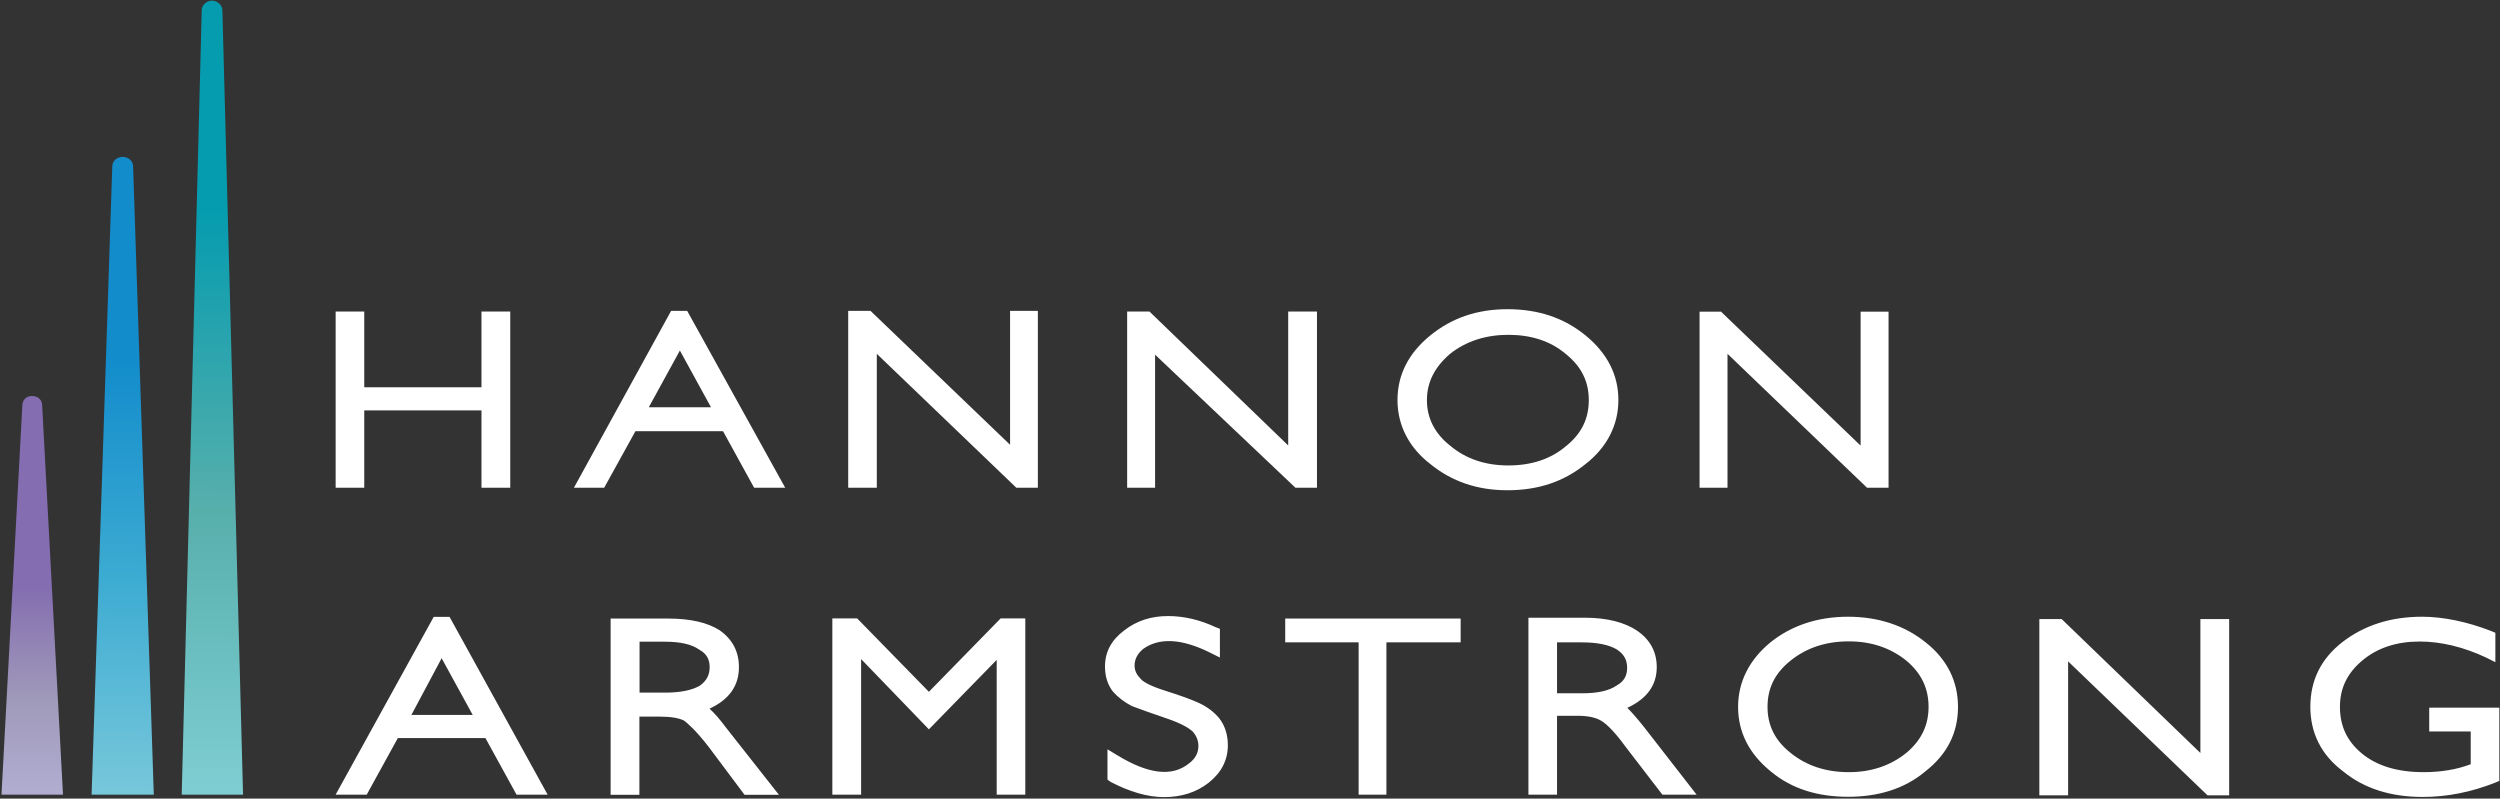 <svg version="1.2" xmlns="http://www.w3.org/2000/svg" viewBox="0 0 1512 483" width="1512" height="483">
	<rect x="0" y="0" width="1512" height="483" fill="#333333" stroke="none"/>
	<title>Hannon-Armstrong-2021-Annual-Report_Final-1 (1)-pdf-svg</title>
	<defs>
		<clipPath clipPathUnits="userSpaceOnUse" id="cp1">
			<path d="m-2194.85-6714.92h5901.7v7637.7h-5901.7z"/>
		</clipPath>
		<linearGradient id="g1" x1="74.2" y1="479.7" x2="76.6" y2="216.9" gradientUnits="userSpaceOnUse">
			<stop offset="0" stop-color="#77c7da"/>
			<stop offset=".5" stop-color="#3cabd2"/>
			<stop offset="1" stop-color="#138ccc"/>
		</linearGradient>
		<linearGradient id="g2" x1="128.2" y1="488.3" x2="129.7" y2="128.6" gradientUnits="userSpaceOnUse">
			<stop offset="0" stop-color="#80cfd4"/>
			<stop offset=".5" stop-color="#57afac"/>
			<stop offset="1" stop-color="#069caf"/>
		</linearGradient>
		<linearGradient id="g3" x1="19.3" y1="494.1" x2="19.3" y2="354.3" gradientUnits="userSpaceOnUse">
			<stop offset="0" stop-color="#b4b2d7"/>
			<stop offset=".5" stop-color="#a09aba"/>
			<stop offset="1" stop-color="#846db0"/>
		</linearGradient>
	</defs>
	<style>
		.s0 { fill: url(#g1) } 
		.s1 { fill: url(#g2) } 
		.s2 { fill: url(#g3) } 
		.s3 { fill: #ffffff } 
	</style>
	<g id="Clip-Path: Page 1" clip-path="url(#cp1)">
		<g id="Page 1">
			<path id="Path 73" class="s0" d="m67.9 100.7l-12.5 379.9h37.6v-0.5l-12.5-379.4c0-3.4-2.9-5.8-6.3-5.8-3.4 0-6.3 2.4-6.3 5.8z"/>
			<path id="Path 74" class="s1" d="m122 6.2l-12.1 474.4h0.5 36.6l-12.5-474.4c0-2.9-2.9-5.8-6.3-5.8-3.4 0-6.2 2.9-6.2 5.8z"/>
			<path id="Path 75" class="s2" d="m13.5 245.3l-12.6 235.3h37.2l-12.6-235.3c0-3.4-2.4-5.8-6.2-5.8-3.4 0-5.8 2.4-5.8 5.8z"/>
			<path id="Path 76" fill-rule="evenodd" class="s3" d="m308.6 295h-17.4v-46.8h-70.9v46.8h-17.3v-106.6h17.3v45.8h70.9v-45.8h17.4zm166.3 0h-18.8l-18.8-34.2h-53l-18.9 34.2h-18.3l58.8-107h9.7zm-82.5-48.7h37.6l-18.8-34.3zm235.3 48.7h-13l-84.4-81v81h-17.3v-107h13.5l0.5 0.5 83.9 80.5v-81h16.8zm168.8 0h-13l-84.9-80.5v80.5h-16.9v-106.6h13.5l0.5 0.5 83.4 80.5v-81h17.4zm115.2 1.5c-18.3 0-33.7-5.3-46.7-15.9-13.1-10.1-19.8-23.7-19.8-38.6 0-15.4 6.7-28.4 19.8-39.1 13-10.6 28.4-15.9 46.7-15.9 18.8 0 34.3 5.3 47.3 15.9 13 10.7 19.8 23.7 19.8 39.1 0 14.9-6.8 28.5-19.8 38.6-13 10.6-28.5 15.9-47.3 15.9zm0.5-94c-13.5 0-25.5 3.8-35.2 11.5-9.1 7.8-14 16.9-14 28 0 11.1 4.9 20.3 14 27.5 9.7 8.2 21.7 12 35.2 12q21 0 34.7-11.5c9.7-7.7 14-16.9 14-28 0-11.1-4.3-20.2-14-28q-13.7-11.5-34.7-11.5zm230 92.5h-13l-84.4-81v81h-16.9v-106.5h13.1l0.4 0.5 83.9 80.5v-81h16.9zm-811 185.6h-18.8l-18.8-34.2h-53l-18.8 34.2h-18.8l59.3-107.5h9.6zm-82.4-48.2h37.1l-18.8-34.3zm222.3 48.3h-20.8l-21.7-29c-8.2-10.6-13-14.4-14.9-15.9q-4.8-2.4-15-2.4h-12v47.3h-17.4v-106.6h34.7q20.3 0 31.4 7.2 11.5 8.2 11.5 22.2 0 16.9-17.8 25.1 4.3 3.8 10.1 11.6zm-84.3-61.8h15.4q14 0 21.2-4.3c3.9-2.9 5.8-6.3 5.8-11.1 0-4.8-1.9-8.2-6.3-10.6q-6.7-4.8-20.7-4.8h-15.4zm233.3 61.7h-17.3v-81.5l-41 42-41-42.5v82h-17.4v-106.6h15l43.4 44.4 43.4-44.4h14.9zm83.9 1.5c-10.1 0-21.2-3.4-32.3-9.2l-1.9-1.4v-18.3l6.3 3.8c18.3 11.1 32.7 13 42.9 4.8q5.8-4.3 5.8-10.6 0-4.8-3.4-8.7c-2-1.9-6.3-4.8-16.4-8.2q-14-4.8-20.3-7.2-6.7-3.4-11.5-8.7-4.9-6.2-4.9-15.4 0-13 11.6-21.7 11.1-8.7 26.5-8.7 14.5 0 29 6.8l2.4 0.9v17.4l-5.8-2.9c-17.4-8.7-30.9-9.2-40.5-2.4q-5.3 4.3-5.3 10.1 0 4.4 3.4 7.7c0.9 1.5 4.8 4.4 15.9 7.8q13.5 4.3 19.7 7.2 7.3 3.4 12.1 9.1 5.3 6.8 5.3 16.4 0 13.5-11.6 22.7-11.1 8.7-27 8.7zm134.5-1.5h-16.8v-92.1h-44.4v-14.4h106.1v14.4h-44.9zm187.6 0h-20.7l-22.2-28.9c-7.7-10.6-12.5-14.5-15-15.9q-4.8-2.9-14.4-2.9h-12.1v47.7h-17.3v-107h34.2c13.5 0 24.1 2.9 31.3 7.7q12.1 8.2 12.1 22.2 0 16.4-17.8 24.6 4.3 4.3 10.1 11.6zm-84.4-61.3h15.4q14 0 20.8-4.8c4.3-2.4 6.2-5.8 6.2-10.6 0-4.8-1.9-8.2-6.2-11.1q-7.3-4.3-21.3-4.3h-14.9zm176 62.6c-18.3 0-34.2-4.8-46.8-15.4-13-10.6-19.7-23.6-19.7-39 0-15 6.7-28.5 19.7-39.1 12.6-10.1 28.5-15.4 46.8-15.4 18.3 0 34.2 5.3 46.8 15.4 13.5 10.6 19.7 24.1 19.7 39.1 0 15.4-6.2 28.4-19.7 39-12.6 10.6-28.5 15.4-46.8 15.4zm0.5-94c-14 0-25.6 3.9-35.2 11.6-9.7 7.7-14 16.9-14 28 0 11 4.3 20.2 14 27.9 9.6 7.7 21.2 11.6 35.2 11.6q20.2 0 34.7-11.6c9.2-7.7 13.5-16.9 13.5-27.9 0-11.1-4.3-20.3-13.5-28q-14.5-11.6-34.7-11.6zm230 93.1h-13.1l-84.3-81v81h-17.4v-106.6h13.5l0.5 0.5 83.4 80.5v-81h17.4zm117.1 1c-18.8 0-35.2-4.8-48.2-15.5-13.5-10.1-19.8-23.6-19.8-39 0-15.9 6.3-28.9 19.3-39.1 13.1-10.1 29-15.4 48.3-15.4 12.5 0 27 2.9 41.9 8.7l2.4 1v17.8l-5.8-2.9c-13.5-6.3-27-9.6-40-9.6q-21 0-34.7 11.5c-9.2 7.7-13.5 16.9-13.5 28 0 11.6 4.3 20.7 13 28q13.7 11.5 37.6 11.5 15.9 0 28.5-4.8v-19.8h-25.1v-14.4h42.4v44.3l-2.4 1c-14.5 5.8-29.4 8.7-43.9 8.7z"/>
		</g>
	</g>
</svg>